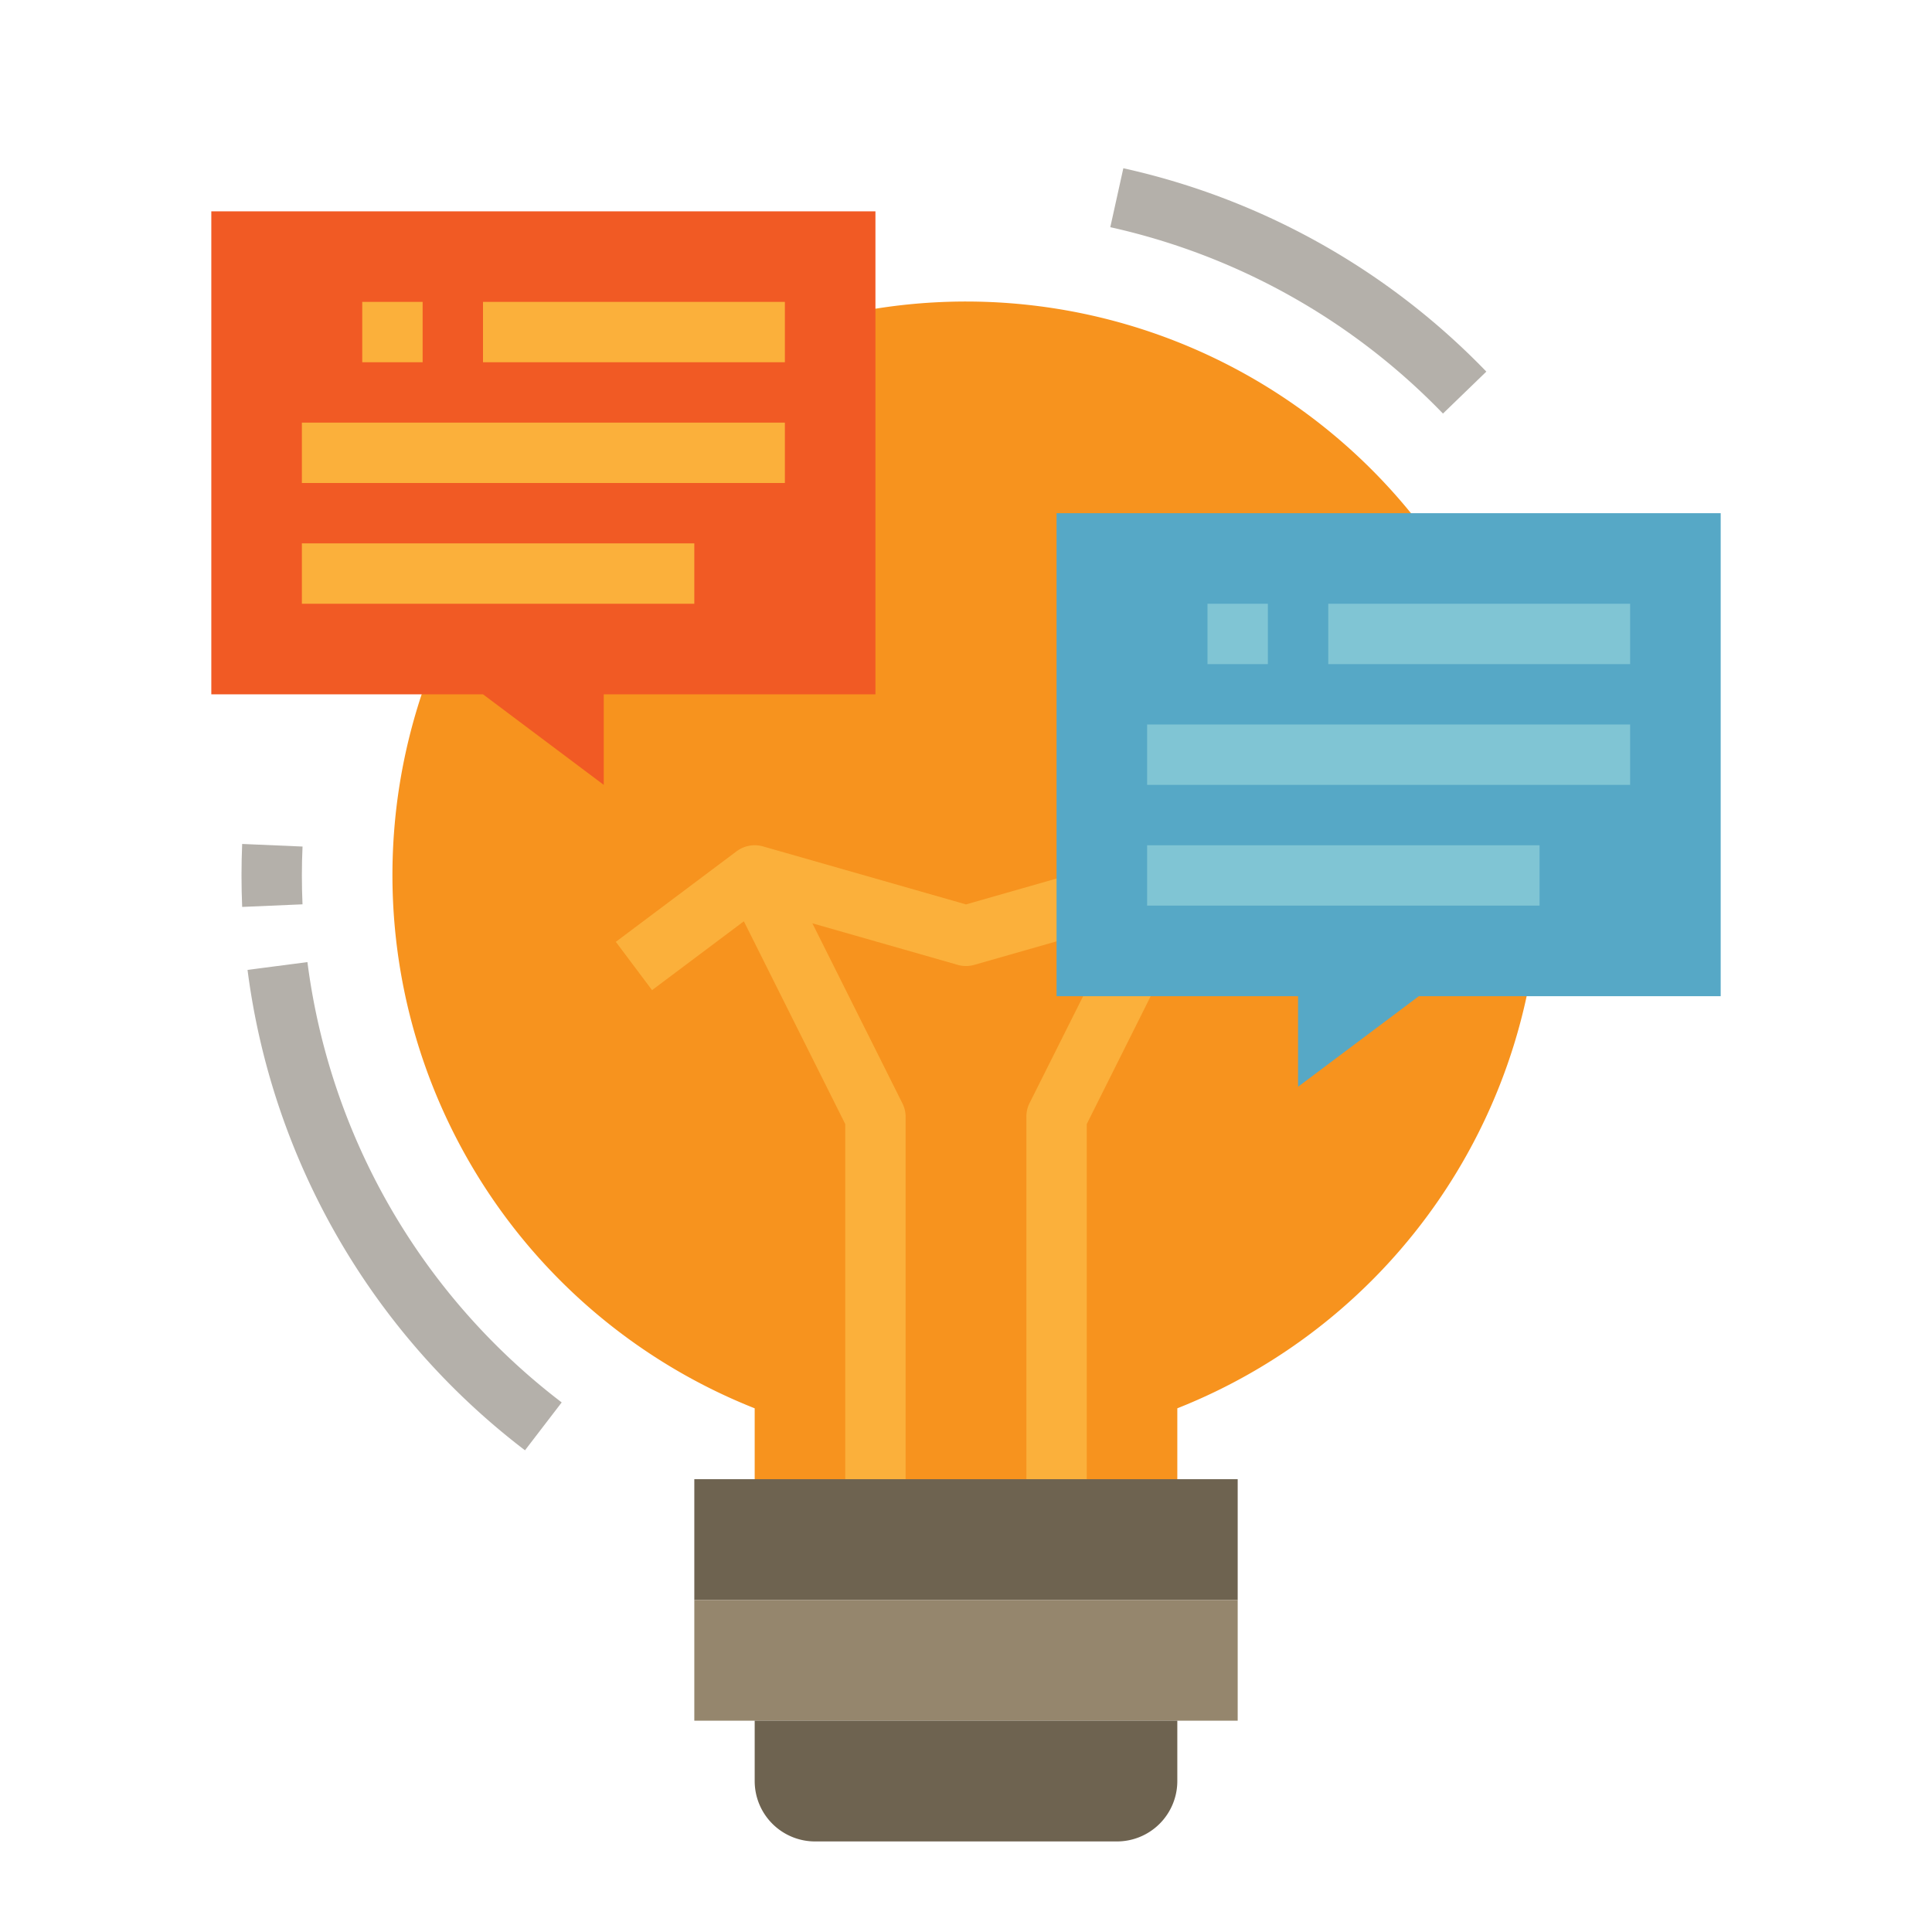 <?xml version="1.0"?>
<svg xmlns="http://www.w3.org/2000/svg" viewBox="0 0 64 64" width="512" height="512"><title>Design-Service-Creative-consult-idea</title><g id="Flat"><path d="M51,29A19,19,0,1,0,25,46.652V51H39V46.652A18.994,18.994,0,0,0,51,29Z" style="fill:#f7931e"/><path d="M43.6,31.2l-4-3a1.006,1.006,0,0,0-.875-.162L32,29.96l-6.725-1.922a1.006,1.006,0,0,0-.875.162l-4,3,1.2,1.6,3.041-2.281L28,37.236V49h2V37a1,1,0,0,0-.105-.447l-2.984-5.967,4.814,1.376a1.008,1.008,0,0,0,.55,0l4.814-1.376L34.1,36.553A1,1,0,0,0,34,37V49h2V37.236l3.359-6.717L42.4,32.8Z" style="fill:#fbb03b"/><polygon points="29 23 20 23 20 26 16 23 7 23 7 7 29 7 29 23" style="fill:#f15a24"/><rect x="12" y="10" width="2" height="2" style="fill:#fbb03b"/><rect x="16" y="10" width="10" height="2" style="fill:#fbb03b"/><rect x="10" y="14" width="16" height="2" style="fill:#fbb03b"/><rect x="10" y="18" width="13" height="2" style="fill:#fbb03b"/><polygon points="57 33 47 33 43 36 43 33 35 33 35 17 57 17 57 33" style="fill:#56a8c6"/><rect x="40" y="20" width="2" height="2" style="fill:#80c5d4"/><rect x="44" y="20" width="10" height="2" style="fill:#80c5d4"/><rect x="38" y="24" width="16" height="2" style="fill:#80c5d4"/><rect x="38" y="28" width="13" height="2" style="fill:#80c5d4"/><rect x="23" y="49" width="18" height="4" style="fill:#6e6350"/><rect x="23" y="53" width="18" height="4" style="fill:#95866d"/><path d="M25,57H39a0,0,0,0,1,0,0v2a2,2,0,0,1-2,2H27a2,2,0,0,1-2-2V57A0,0,0,0,1,25,57Z" style="fill:#6e6350"/><path d="M8.022,30.043C8.008,29.7,8,29.35,8,29s.008-.7.022-1.043l2,.086C10.007,28.36,10,28.68,10,29s.007.64.021.957Z" style="fill:#b4b0aa"/><path d="M17.391,48.043A23.832,23.832,0,0,1,8.2,32.129l1.984-.258a21.842,21.842,0,0,0,8.423,14.586Z" style="fill:#b4b0aa"/><path d="M47.8,13.7a21.922,21.922,0,0,0-11.02-6.174l.432-1.953a23.9,23.9,0,0,1,12.025,6.737Z" style="fill:#b4b0aa"/></g></svg>

